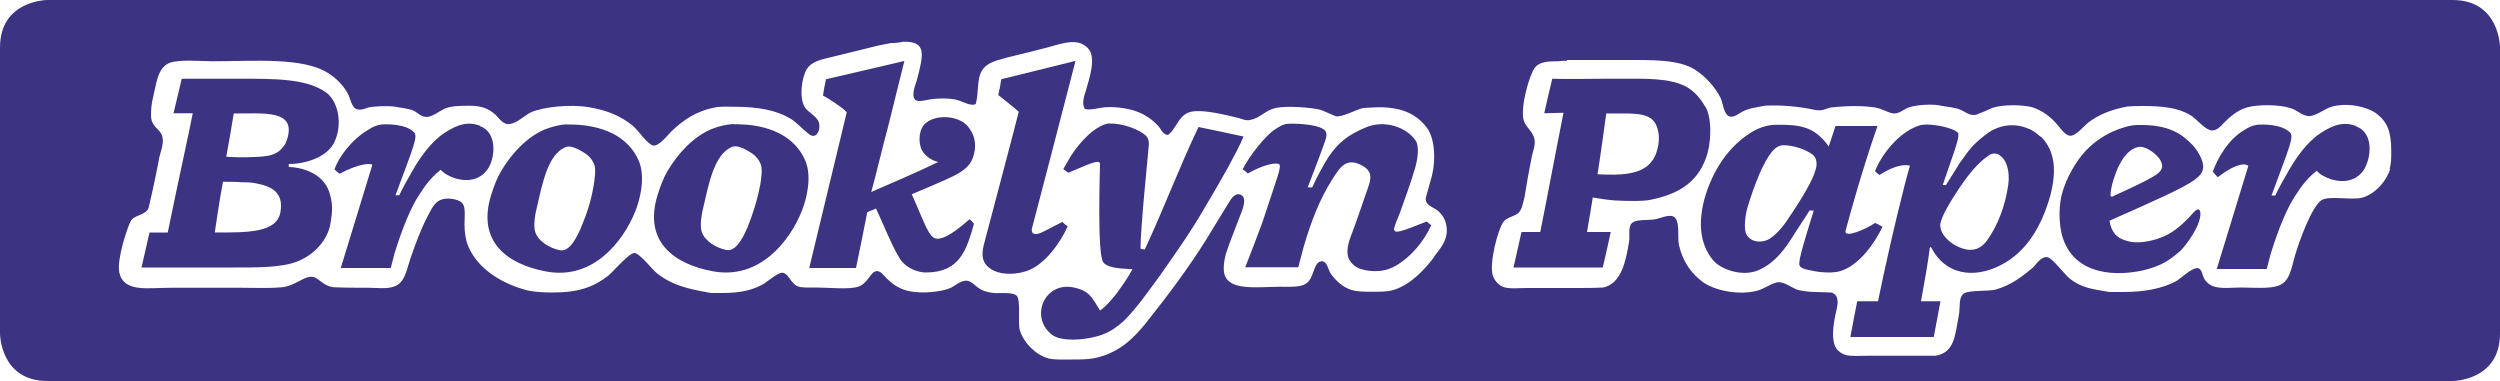 <?xml version="1.0" encoding="UTF-8"?> <svg xmlns="http://www.w3.org/2000/svg" id="Layer_1" width="100" height="15.24" viewBox="0 0 100 15.24"><defs><style>.cls-1{fill:#3c3382;}</style></defs><path class="cls-1" d="m98.1,0H1.9S0,0,0,1.9v11.44s0,1.9,1.9,1.9h96.2s1.9,0,1.9-1.9V1.9s0-1.9-1.9-1.9Zm-40.71,10.25c-.4.53-.95,1.13-1.65,1.35-.23.07-.53.07-.85.07-.3,0-.58,0-.82-.07-.35-.1-.65-.38-.85-.67-.1-.15-.13-.5-.37-.48-.33.05-.28.7-.62.9-.23.15-.65.12-1.03.12-.83,0-1.95.17-2.2-.43-.1-.25-.03-.63.03-.87.17-.53.38-1.02.57-1.53.07-.18.32-.73.03-.85-.23-.1-.4.18-.48.32-.3.48-.6.98-.9,1.47-.73,1.17-1.57,2.28-2.42,3.35-.5.62-1.07,1.17-1.98,1.38-.3.07-.62.07-.97.07s-.7.02-.97-.05c-.5-.15-.97-.63-1.12-1.13-.08-.3.05-1.23-.13-1.38-.22-.17-.75-.05-1.05-.12-.17-.03-.33-.08-.45-.17-.15-.08-.32-.33-.55-.3-.25.03-.42.22-.62.3-.37.15-1.1.22-1.6.12-.42-.08-.68-.28-.93-.52-.08-.08-.25-.33-.42-.28-.22.03-.35.52-.72.62-.37.12-1.2.03-1.67.03-.27,0-.57.02-.75-.05-.27-.12-.33-.45-.55-.53-.18-.08-.63.33-.78.42-.45.27-.97.38-1.68.38h-.45c-.95-.17-1.53-.3-2.15-.78-.18-.13-.7-.82-.92-.82-.23.02-.83.73-1.03.9-.58.45-1.17.68-2.23.68-.37,0-.7-.02-1-.08-1.05-.27-2-.87-2.38-1.77-.1-.23-.15-.55-.15-.87,0-.27.05-.67-.07-.83-.1-.15-.45-.23-.7-.2-.43.05-.55.42-.72.73-.27.52-.48,1.1-.68,1.68-.17.5-.22,1.02-.75,1.13-.27.07-.63.02-.93.02-.47,0-.92,0-1.38-.02-.5-.07-.6-.42-.9-.42-.32,0-.67.37-1.17.42-.57.05-1.02.02-1.67.02h-2.77c-.93,0-1.9.2-2.07-.62-.1-.53.32-1.77.45-2.03.13-.27.58-.23.72-.53.05-.22.1-.43.15-.65.1-.47.2-.92.28-1.38.05-.22.2-.57.12-.85-.05-.17-.18-.27-.28-.38-.1-.13-.17-.23-.17-.48,0-.23.03-.5.08-.68.13-.53.17-1.17.63-1.38.37-.17,1.25-.08,1.77-.08,1.62,0,3.6-.17,4.6.47.3.18.6.48.78.8.12.2.15.58.38.65.17.05.33-.03.45-.07.23-.05.8-.08,1.08-.03.27.05.52.07.72.15.17.07.33.3.6.25.25-.05.43-.22.65-.32.28-.12.63-.12,1.03-.12.47,0,.75.13,1,.35.13.12.32.43.58.38.32-.05.57-.33.85-.47.52-.22,1.58-.33,2.33-.2.75.13,1.25.35,1.73.73.22.17.57.73.82.8.23.05.6-.43.72-.55.47-.45.98-.82,1.75-.97.23-.05.5-.03.77-.03.95,0,1.68.13,2.27.48.23.15.43.37.65.55.07.05.18.18.32.12.17-.07.23-.42.12-.6-.13-.22-.38-.32-.52-.52-.25-.37-.13-1.23.08-1.55.22-.32.6-.37,1.03-.48.62-.15,1.23-.3,1.83-.45.17-.03.33-.07.5-.1.08.02.42-.03.48-.05.92-.02.85.43.55,1.55-.05.17-.22.57-.08.75.07.1.27.07.38.05.32-.08.92-.12,1.28-.03.23.05.58.28.78.17.13-.47.03-1.03.27-1.37.22-.32.62-.38,1.03-.5.68-.17,1.37-.33,2.03-.52.4-.1.82-.18,1.15.15.37.37.05,1.25-.08,1.72-.07.22-.17.52-.03.72.22.05.45-.02.65-.05.45-.08,1.12.03,1.42.15.35.13.62.32.85.57.12.12.18.35.4.37.33-.25.4-.73.82-.9.47-.18,1.57.12,2,.22.12.03.3.12.45.08.42-.07.6-.38,1.03-.48.45-.1,1.48-.02,1.83.08.2.08.38.17.58.25.25.05.82-.27,1.1-.33.22-.02.42-.02.63-.03.93,0,1.5.28,1.9.8.33.42.38,1.27.22,1.93-.08.3-.17.6-.25.9-.03.27.25.35.4.45.2.13.37.35.42.63.12.6-.28.98-.5,1.28Zm38.22-3.5c-.15.5-.6,1-1.1,1.15-.43.13-1.37-.1-1.67.12-.38.28-.87,1.62-1.03,2.17-.12.38-.18.9-.48,1.13-.33.27-1.08.18-1.67.18-.33,0-.75.05-1.03-.02-.22-.05-.38-.18-.47-.35-.07-.13-.07-.33-.22-.4-.22-.07-.72.42-.9.52-.57.3-1.27.43-2.13.43h-.53c-.72-.12-1.12-.17-1.57-.52-.22-.17-.7-.82-.9-.87-.28-.05-.47.3-.6.42-.43.35-.83.68-1.47.87-.3.08-1.05.02-1.27.15-.25.15-.15.58-.22.9-.15.75-.15,1.47-.93,1.6h-2.7c-.28,0-.65.03-.9-.03-.15-.05-.3-.15-.38-.28-.23-.38-.07-1.15.03-1.57.07-.3.05-.58-.22-.65-.2,0-.4-.02-.6-.02-.25,0-.5-.03-.72-.08-.25-.07-.58-.37-.87-.3-.28.07-.48.25-.78.33-.78.2-1.73-.03-2.17-.35-.47-.35-.8-.82-.95-1.47-.08-.35.08-1.08-.28-1.17-.22-.03-.45.08-.62.12-.33.08-.88-.03-1.03.22-.1.17-.03.47-.07.7-.12.73-.3,1.67-1.03,1.82-.35.02-.7.02-1.05.02h-2c-.32,0-.73.05-.97-.05-.18-.08-.33-.25-.4-.45-.15-.52.22-1.88.43-2.15.13-.17.38-.2.57-.33.17-.13.2-.4.27-.65.08-.52.18-1.05.28-1.57.03-.2.17-.5.12-.75-.07-.33-.33-.45-.43-.75-.15-.53.23-1.85.45-2.12.18-.23.52-.25.93-.25.12-.02.23-.02.35-.02v-.03h2.28c1.1,0,2.17-.03,2.83.38.42.27.8.68,1.03,1.13.1.2.13.7.37.75.18.05.37-.13.48-.18.27-.15.55-.18.92-.25.63-.05,1.48.05,1.92.15.4.1.52-.05.73-.08.6-.07,1.27-.08,1.77,0,.28.05.45.18.68.23s.43-.13.58-.2c.25-.12.88-.18,1.27-.12.32.07.62.07.88.18.17.07.35.25.62.2.22-.08.45-.18.67-.28.38-.13,1.18-.13,1.58-.02.42.13.78.42,1.02.72.12.13.27.38.48.42.23.03.58-.4.73-.52.43-.33.93-.53,1.58-.65.22-.02.42-.02.62-.02.78,0,1.42.07,1.9.37.25.15.53.53.8.6.25.05.42-.18.52-.28.25-.25.55-.52.93-.63.43-.13,1.32-.12,1.73.02.27.07.43.27.7.32.25.05.68-.27.9-.35.65-.22,1.52-.02,1.88.27.42.33.57.72.57,1.48,0,.27,0,.52-.07.72Z"></path><path class="cls-1" d="m38.79,8.77s.15.15.17.18c-.3,1.05-.57,1.95-1.93,1.95-.25,0-.75-.13-1.02-.53-.3-.45-.73-1.53-.97-2.03-.13.07-.22.08-.35.15-.15.77-.3,1.5-.45,2.23h-1.87c.5-2.08,1-4.15,1.5-6.23-.15-.18-.73-.55-.95-.67.03-.22.07-.43.12-.65,1.05-.25,2.08-.48,3.13-.73v.02c-.22.87-.43,1.75-.65,2.62-.15.53-.57,2.27-.67,2.6.65-.28,1.92-.83,2.68-1.2-.35-.08-.6-.33-.68-.53-.13-.33-.07-.78.13-.98.43-.43,1.37-.35,1.73.08.35.42.33.85.23,1.18-.1.37-.37.6-.82.82-.23.12-1.4.62-1.65.72.53,1.17.68,1.78,1.03,1.78.42,0,1.1-.63,1.27-.77m3.72.1c-.52.25-.85.47-1.03.48-.17.02-.22-.1-.17-.27.1-.37,1.15-4.4,1.73-6.65h-.02c-.98.25-1.97.48-2.95.73-.03.22-.07.43-.12.63.27.22.55.43.82.67-.05.23-1.3,4.95-1.4,5.33-.1.42-.07.75.32.98.27.17.78.25,1.37.07.73-.23,1.37-1.13,1.67-1.8-.07-.03-.17-.13-.22-.18m-30.99-3.35c.32-1.13-.93-.98-2.15-.98-.12.72-.17,1.03-.3,1.73.03,0,.43.03.83.02.58-.03,1.13.02,1.45-.42.08-.08.13-.22.17-.35m-.28,2.95c.13-.78-.37-1.02-.95-1.13-.2-.05-.42-.05-.62-.05-.25-.02-.48-.02-.73-.02-.13.67-.23,1.37-.33,2.03,1.3,0,2.5.02,2.63-.83m1.83-4.77c.48.37.65,1.23.35,1.93-.28.67-1.2.93-1.85.93v.12c.38,0,1.37.18,1.63,1.03.13.43.13.72.03,1.27-.1.55-.55,1.15-1.25,1.45-.63.28-1.67.27-2.58.27h-3.72c.1-.42.22-.98.32-1.4h.73c.23-1.13.48-2.3.72-3.42.08-.37.25-1.18.28-1.35h-.77c.08-.35.25-1.02.33-1.38h2.32c1.33,0,2.68-.02,3.45.55m53.26,2.25c.05-.18.08-.47.03-.68-.15-.82-.82-.73-2.08-.73,0,0-.27,1.98-.35,2.43.93.05,1.78.02,2.17-.52.12-.13.18-.32.23-.5m1.92-1.68c.28.5.22,1.5.03,2.02-.38,1.1-1.25,1.5-2.22,1.7-.3.07-1,.05-1.4.03-.3-.02-.62-.07-.92-.12,0,0-.15.95-.23,1.38h.95c-.08.37-.23,1.05-.32,1.42h-3.57c.1-.42.22-1,.32-1.42h.75c.23-1.13.62-3.22.93-4.77-.27,0-.47.02-.77.02.08-.35.23-1.03.32-1.38.67.02,1.37,0,2.05,0h1.5c.33,0,.88.03,1.17.1.48.1.97.27,1.4,1.02m17.87,2.82c.33-.18.47-.35.38-.58-.08-.28-.62-.7-.93-.63-.27.05-.65.32-.93,1.13-.08.23-.17.48-.18.82.03.03.05.05.08.03.47-.22,1.17-.53,1.58-.77m2.05-.48c0,.27-.08.38-.37.6-.47.33-1.47.77-3.38,1.62.03.2.08.33.18.48.15.22.42.32.72.37.38.05.95-.05,1.43-.3.4-.2.83-.65,1.05-.9.23-.25.33-.02.2.38-.1.32-.42.83-.72,1.15-.42.37-.75.62-1.5.8-1,.23-2.7.25-3.22-1.27-.2-.6-.17-1.43,0-1.93.17-.52.45-1.03.77-1.42.37-.45.8-.73,1.2-.92.35-.15.7-.27,1.03-.27,1-.02,1.6.22,2.08.7.27.23.52.7.52.9m-68.91-1.57c-.48-.17-.87-.08-1.42.28s-.97.97-1.25,1.45c-.28.48-.4.7-.57,1.05h-.15c.72-1.95.92-2.37.73-2.53-.33-.33-1.1-.32-1.3-.3-.2.03-.35.1-.5.2-.67.38-1.22,1.12-1.37,1.6.05.05.15.13.2.17.82-.43,1.2-.4,1.27-.38s.03.05.03.07c-.23.77-1.22,3.97-1.25,4.08h2c.05-.18.1-.38.15-.58.32-1.05.68-1.88.97-2.32.27-.43.52-.75.88-1.03.12.15.37.28.6.35.53.15,1,.03,1.28-.38.3-.43.4-1.47-.32-1.72m75.06,0c-.48-.17-.87-.08-1.42.28s-.97.97-1.25,1.45c-.28.48-.4.7-.57,1.05h-.15c.72-1.95.92-2.37.73-2.53-.33-.33-1.1-.32-1.3-.3-.2.03-.35.1-.5.2-.67.38-1.1,1.17-1.28,1.68.05.05.15.17.2.22.82-.63,1.12-.52,1.18-.48.07.02.03.05.03.07-.23.77-1.22,3.97-1.25,4.08h2c.05-.18.1-.38.15-.58.32-1.05.68-1.88.97-2.32.27-.43.52-.75.88-1.03.12.15.37.28.6.35.53.15,1,.03,1.28-.38.3-.47.42-1.5-.32-1.75M23.75,7.4c.03-.2.1-.62.02-.82-.1-.25-.27-.4-.5-.53-.15-.08-.47-.27-.68-.15-.68.3-.9,1.47-1.1,2.33-.07.27-.18.8-.07,1.08.13.35.57.62.98.7.43.08.73-.67.83-.88.23-.55.4-1.03.52-1.73m-1.07-2.42c1.42-.02,2.45.48,2.87,1.45.27.63.07,1.52-.15,2.05-.48,1.18-1.68,2.73-3.55,2.38-1.52-.28-2.8-1.17-2.2-3.07.1-.32.22-.65.38-.92.42-.72,1.05-1.4,1.78-1.7.35-.13.6-.18.87-.2m7.73,2.42c.03-.2.1-.62.02-.82-.1-.25-.27-.4-.5-.53-.15-.08-.47-.27-.68-.15-.68.3-.9,1.47-1.1,2.33-.07.27-.18.8-.07,1.08.13.35.57.62.98.7.43.08.73-.67.83-.88.22-.55.38-1.03.52-1.73m-1.07-2.42c1.42-.02,2.45.48,2.87,1.45.27.63.07,1.52-.15,2.05-.48,1.18-1.68,2.73-3.55,2.38-1.52-.28-2.8-1.17-2.2-3.07.1-.32.22-.65.38-.92.42-.72,1.05-1.4,1.78-1.7.33-.13.6-.18.87-.2m18.6.12c-.8,1.68-1.37,3.23-2.15,4.9-.05,0-.15-.03-.17-.03,0-.85.3-3.73.33-4.12.02-.2-.03-.32-.13-.42-.27-.23-.88-.48-1.45-.47-.2,0-.48.17-.68.32-.33.27-.63.63-.87,1-.08.15-.18.32-.27.47t-.02.03c.07.05.13.1.2.15.73-.3,1.27-.58,1.27-.35,0,.22-.12,3.6.13,3.93.2.27.87.25,1.17.28-.23.4-.32.53-.6.92-.13.17-.45.57-.7.73-.3-.48-.4-.8-1.1-.93-1.13-.2-1.72,1.2-.82,1.9.38.3,1.45.22,2.05-.02.32-.12.58-.32.82-.53.53-.53.97-1.17,1.42-1.78.62-.88,1.25-1.77,1.8-2.72.35-.58.72-1.23.97-1.68.23-.43.47-.87.6-1.2-.57-.12-1.15-.25-1.8-.38m7.82,4.13c-.02-.12.18-.55.23-.68.22-.62.43-1.18.62-1.83.08-.28.18-.82.02-1.07-.35-.53-1.25-.87-2.03-.52-.7.3-1.08.6-1.48,1.2-.15.23-.45.78-.63,1.18q-.08.02-.18,0c.22-.58.42-1.08.63-1.67.08-.22.17-.43.08-.57-.15-.25-1.03-.32-1.48-.3-.18,0-.35.1-.5.2-.4.23-1.1,1.13-1.33,1.62.07.05.15.12.2.17.58-.33,1.08-.45,1.25-.38.12.1-.07.52-.68,2.38-.23.6-.43,1.15-.67,1.75h2.12c.07-.28.15-.55.22-.83.3-1.02.63-1.87,1.13-2.67.32-.5.58-.95,1.27-.53.42.27.25.62.1,1.05-.2.58-.4,1.17-.62,1.75-.05.12-.17.48-.12.75.05.28.3.48.52.55.22.07.47.1.72.08.3-.02.55-.13.72-.23.6-.37,1.08-.95,1.38-1.6-.07-.05-.12-.1-.18-.15-1,.4-1.27.48-1.28.35m15.65-.33c.7-1.03,1.07-1.68,1.18-2.08.08-.23.05-.5-.12-.62-.3-.22-.78-.37-1.15-.37-.15,0-.3.05-.48.27-.33.4-.68,1.25-.98,2.25-.08.3-.15.85-.03,1.05.18.32.57.33.83.22.25-.1.6-.5.75-.72m3.87.17c-.32.68-.95,1.58-1.72,1.8-.28.08-.75.05-1,0-.28-.07-.62-.08-.62-.3.02-.3.12-.6.28-1.15.12-.38.13-.42.3-.98h-.17c-.13.22-.57.87-.72,1.12-.43.68-.85,1.07-1.33,1.27-.62.27-1.52-.02-1.83-.43-.5-.62-.58-1.47-.32-2.43.32-1.13.95-2.07,1.83-2.63.43-.28.82-.33,1.07-.33.85,0,1.48.03,2.07.87.03-.1.13-.4.27-.82h1.68c-.62,1.78-1.07,3.42-1.28,4.2-.05.3.82-.07,1.18-.32.1.03.2.1.3.15m4.68-2.87c-.17-.1-.35-.07-.5.07-.32.22-.75.67-1.3,1.55-.22.33-.53.87-.57,1.15-.03.47.57.95,1.12,1.02.35.03.57-.13.75-.37.43-.6.73-1.38.85-2.23.07-.5-.05-1-.35-1.18m1.65-.75c.2.2.37.45.45.77.17.55.03,1.3-.12,1.77-.38,1.23-1.02,2.22-2.13,2.7-1.1.47-2.2.18-2.67-1,0,0,.22.03.03.22-.05.47-.23,1.47-.35,2.13h.78c-.07.4-.2,1.03-.27,1.43h-3.33v-.03c.08-.43.18-.97.27-1.4h.83c.52-2.52,1.1-4.85,1.28-5.43,0,.03-.35-.18-1.22.38-.07-.05-.12-.1-.18-.15.22-.58.9-1.55,1.77-1.83.4-.13,1.42.1,1.55.3.07.1-.1.57-.13.68-.15.43-.23.68-.48,1.4h.13c.12-.18.43-.7.55-.88.38-.53.48-.7,1.03-1.13.4-.32,1.03-.53,1.7-.25.2.07.35.2.5.33"></path></svg> 